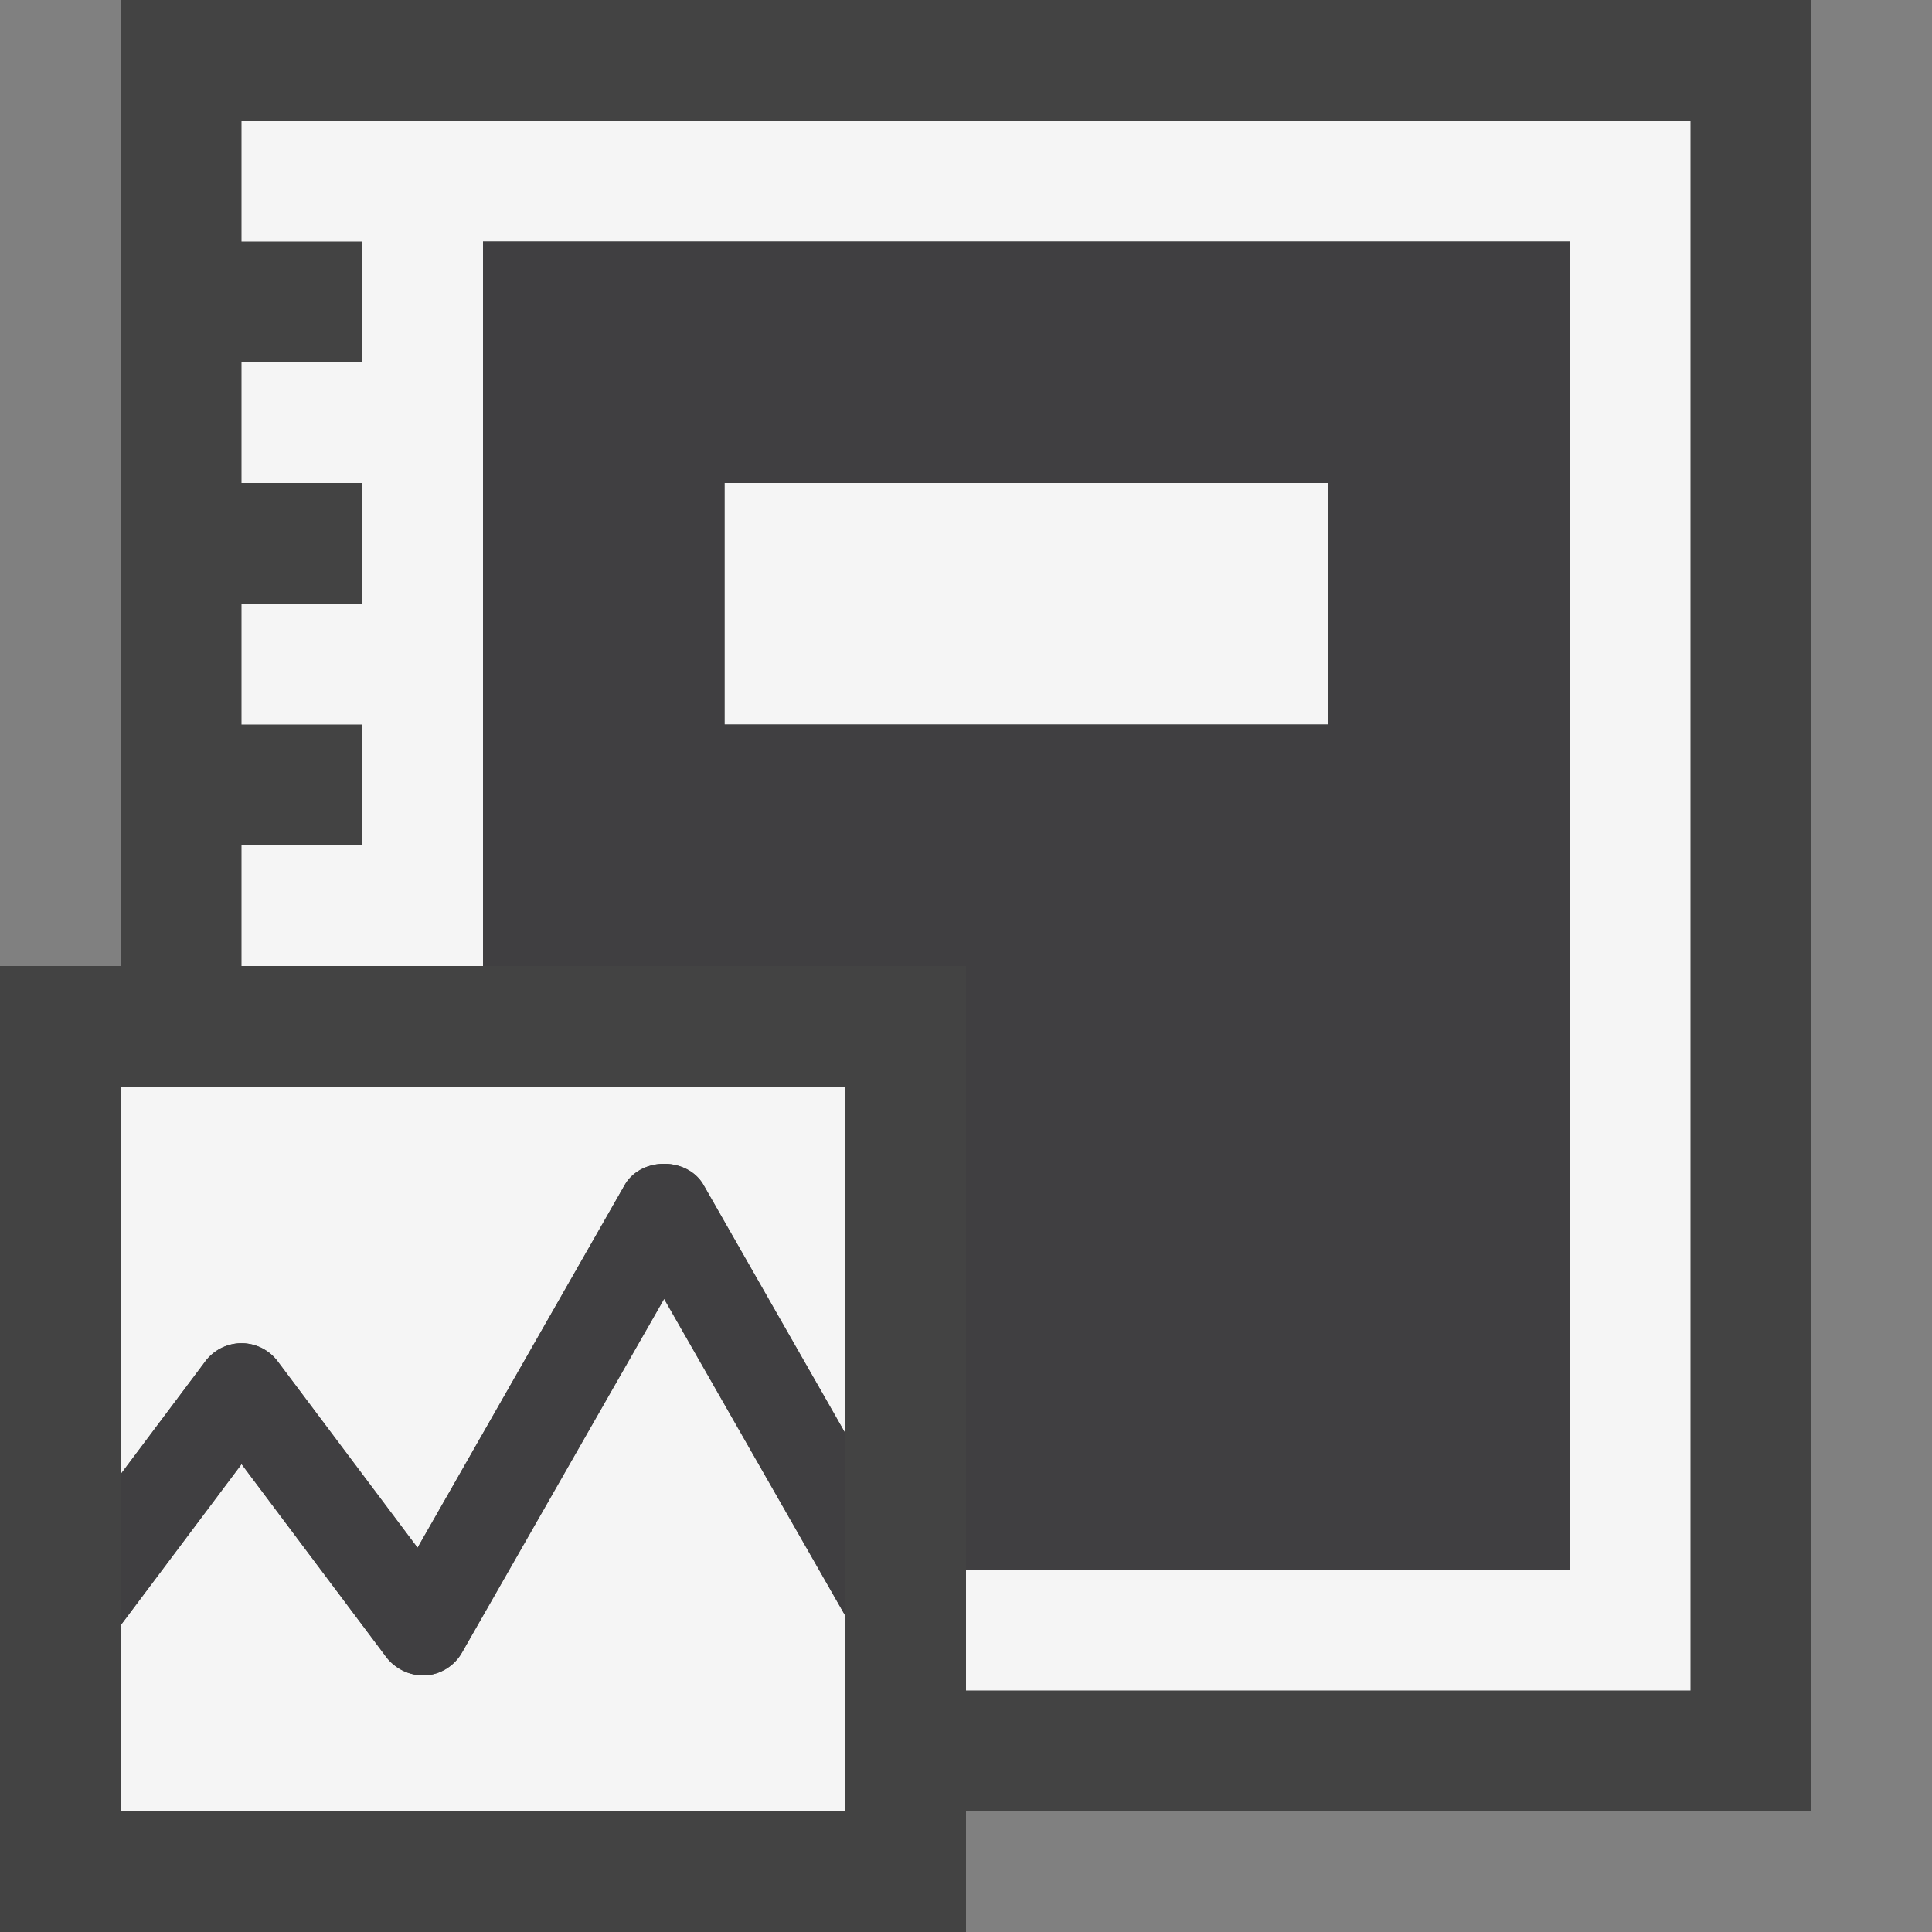 <svg xmlns="http://www.w3.org/2000/svg" viewBox="0 0 16 16"><rect x="0" y="0" width="16" height="16" fill="#808080" stroke="none"/><style>.st0{opacity:0}.st0,.st1{fill:#434343}.st2{fill:#f5f5f5}.st3{fill:#403F41}</style><g id="outline"><path class="st0" d="M0 0h16v16H0z"/><path class="st1" d="M15 0H1v8H0v8h8v-1h7z"/></g><g id="icon_x5F_bg"><path class="st2" d="M1 12.208l.7-.933a.374.374 0 0 1 .6 0l1.158 1.543 1.716-3.005c.135-.233.518-.233.652 0L7 11.869V9H1v3.208z"/><path class="st2" d="M3.826 13.686a.375.375 0 0 1-.302.189.392.392 0 0 1-.323-.15l-1.2-1.6-1 1.333V15h6v-1.619l-1.5-2.625-1.675 2.93zM6 4v2h5V4z"/><path class="st2" d="M2 1v1h1v1H2v1h1v1H2v1h1v1H2v1h2V2h9v11H8v1h6V1z"/></g><g id="icon_x5F_fg"><path class="st3" d="M5.174 9.813l-1.716 3.005L2.3 11.275a.374.374 0 0 0-.6 0l-.7.933v1.25l1-1.333 1.2 1.6a.39.39 0 0 0 .323.15.376.376 0 0 0 .302-.189l1.674-2.93L7 13.381v-1.512L5.826 9.813c-.135-.233-.517-.233-.652 0z"/><path class="st3" d="M4 2v6h4v5h5V2H4zm7 3v1H6V4h5v1z"/></g></svg>